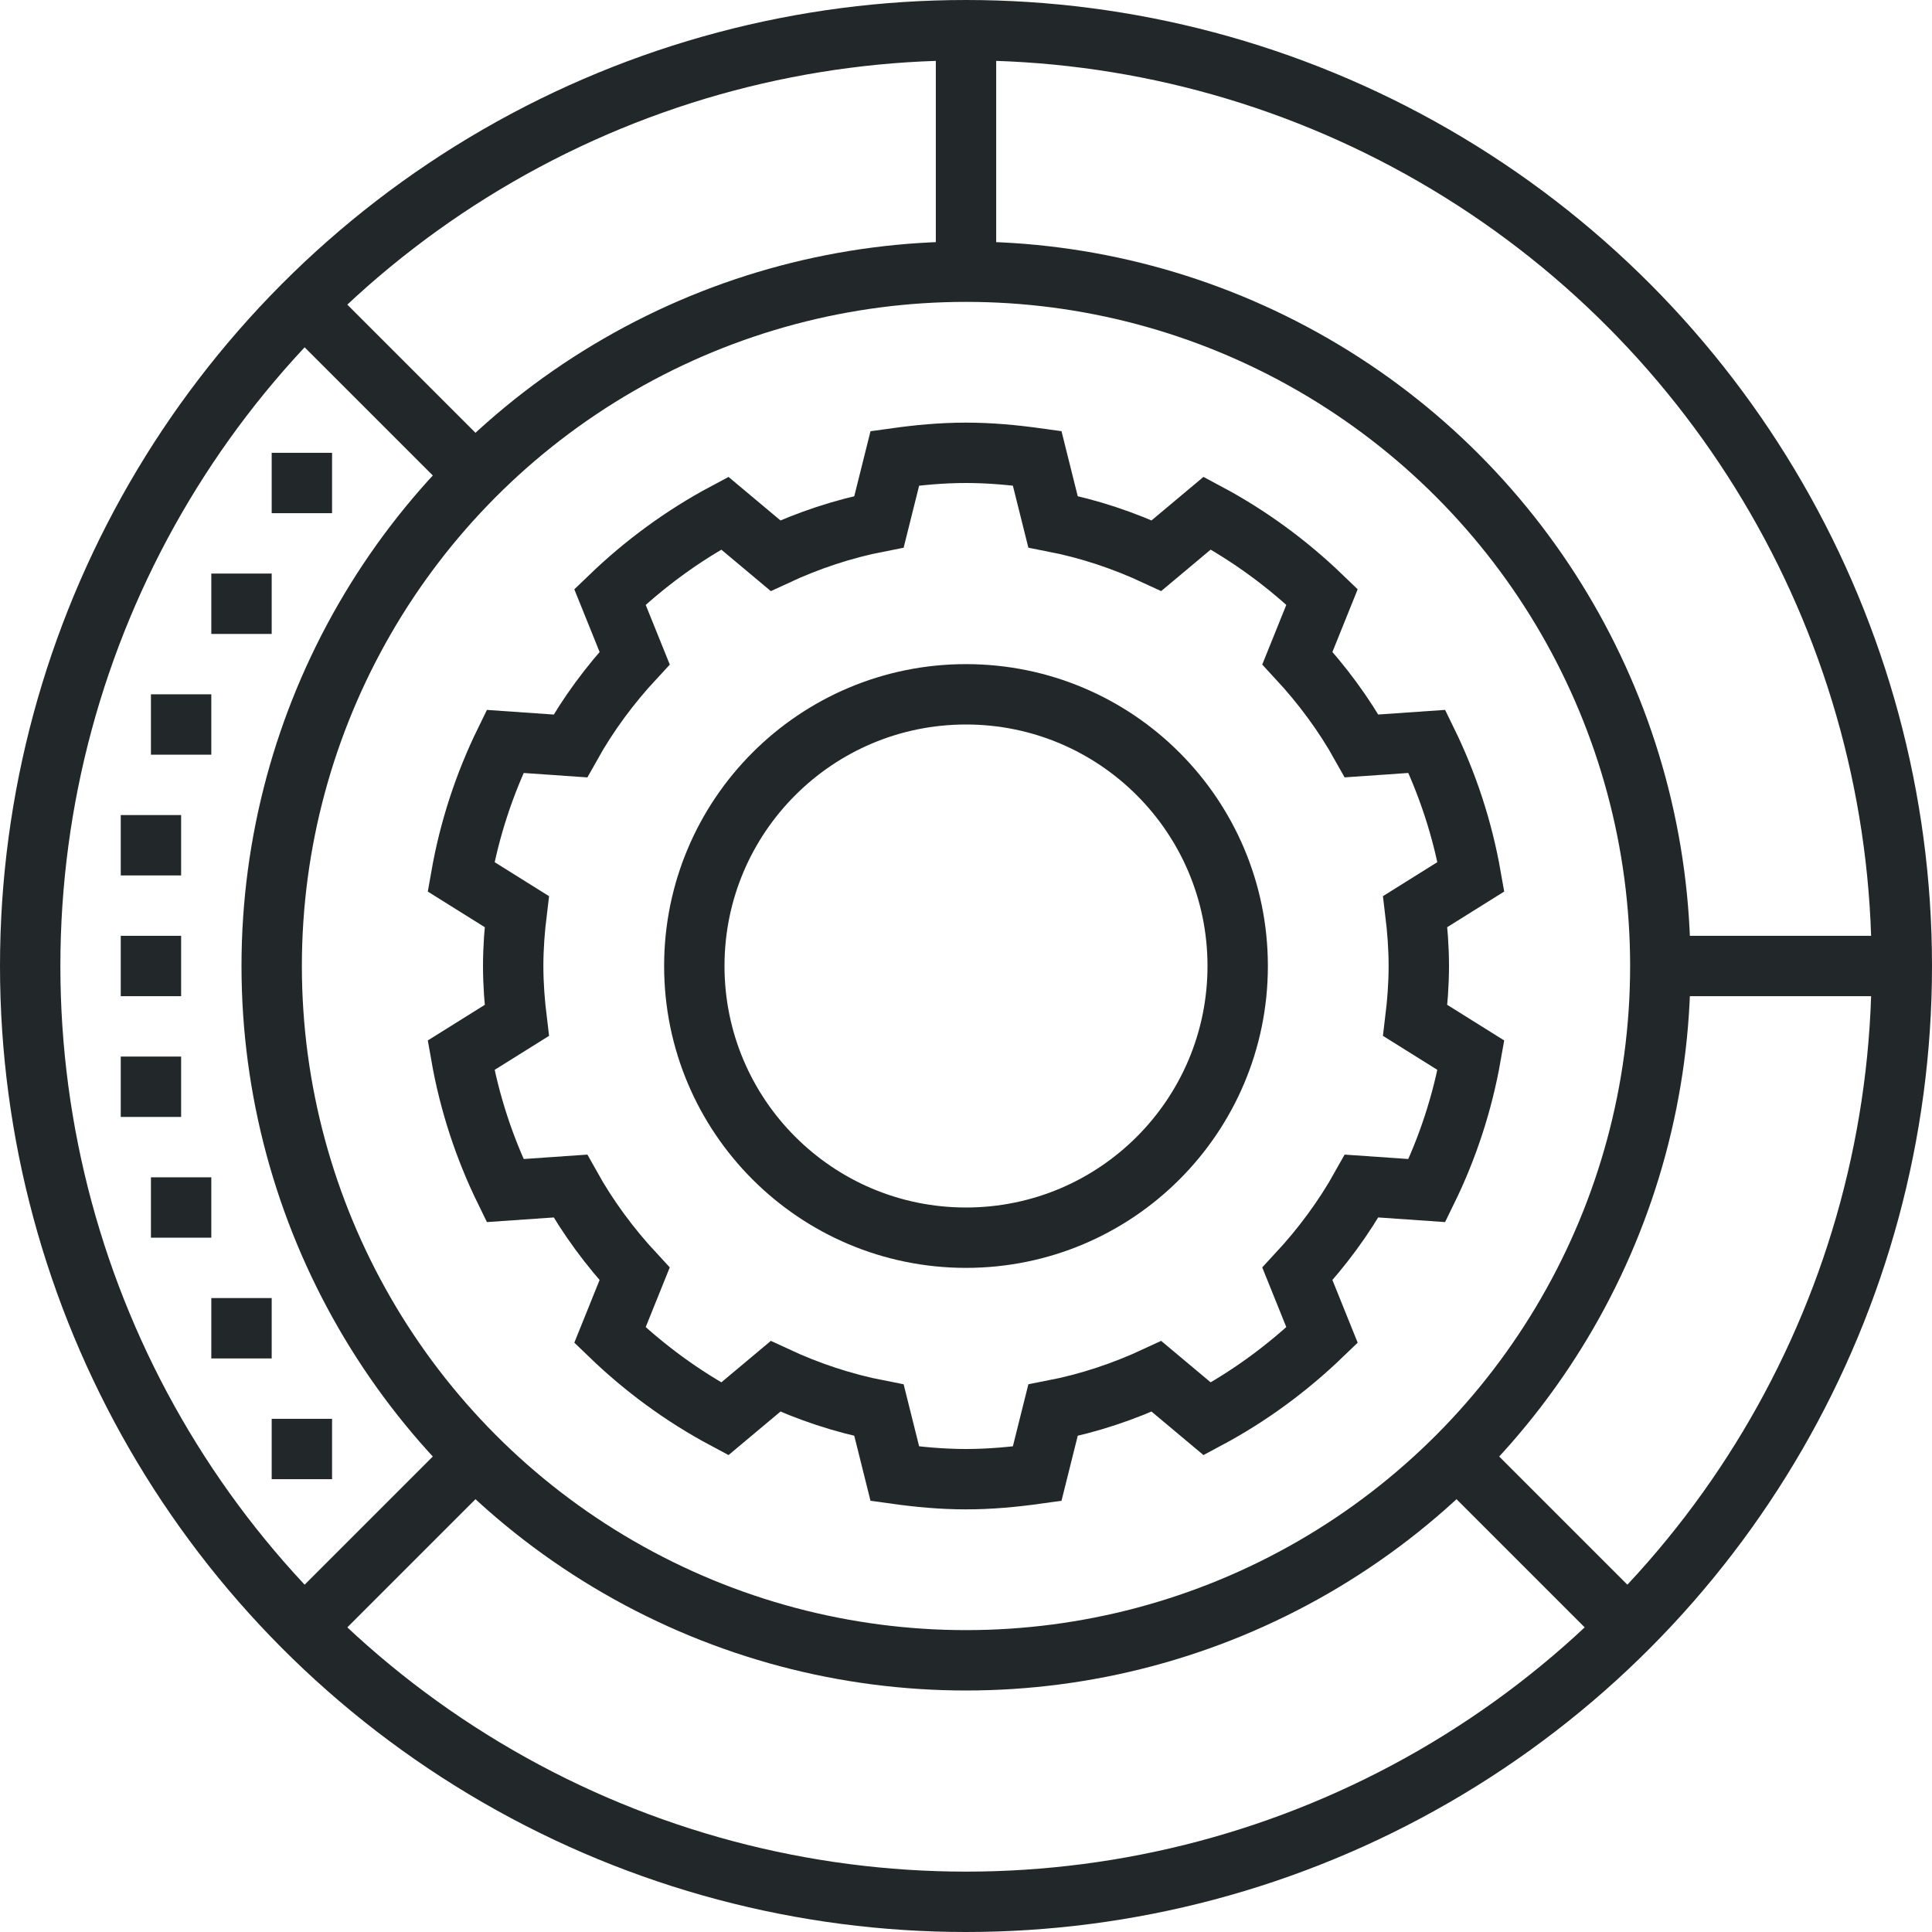 <?xml version="1.0" encoding="iso-8859-1"?>
<!-- Generator: Adobe Illustrator 17.0.0, SVG Export Plug-In . SVG Version: 6.00 Build 0)  -->
<!DOCTYPE svg PUBLIC "-//W3C//DTD SVG 1.1//EN" "http://www.w3.org/Graphics/SVG/1.1/DTD/svg11.dtd">
<svg version="1.1" id="_x31_1_x5F_data_x5F_management"
	 xmlns="http://www.w3.org/2000/svg" xmlns:xlink="http://www.w3.org/1999/xlink" x="0px" y="0px" width="64px" height="64px"
	 viewBox="0 0 64 64" style="enable-background:new 0 0 64 64;" xml:space="preserve">
<g>
	<g>
		<circle style="fill:none;stroke:#222829;stroke-width:2;stroke-miterlimit:10;" cx="32" cy="32" r="23"/>
		<circle style="fill:none;stroke:#222829;stroke-width:2;stroke-miterlimit:10;" cx="32" cy="32" r="31"/>
		<line style="fill:none;stroke:#222829;stroke-width:2;stroke-miterlimit:10;" x1="32" y1="1" x2="32" y2="9"/>
		<line style="fill:none;stroke:#222829;stroke-width:2;stroke-miterlimit:10;" x1="16" y1="48" x2="10" y2="54"/>
		<line style="fill:none;stroke:#222829;stroke-width:2;stroke-miterlimit:10;" x1="10" y1="10" x2="16" y2="16"/>
		<line style="fill:none;stroke:#222829;stroke-width:2;stroke-miterlimit:10;" x1="9" y1="16" x2="11" y2="16"/>
		<line style="fill:none;stroke:#222829;stroke-width:2;stroke-miterlimit:10;" x1="7" y1="20" x2="9" y2="20"/>
		<line style="fill:none;stroke:#222829;stroke-width:2;stroke-miterlimit:10;" x1="5" y1="24" x2="7" y2="24"/>
		<line style="fill:none;stroke:#222829;stroke-width:2;stroke-miterlimit:10;" x1="4" y1="28" x2="6" y2="28"/>
		<line style="fill:none;stroke:#222829;stroke-width:2;stroke-miterlimit:10;" x1="4" y1="32" x2="6" y2="32"/>
		<line style="fill:none;stroke:#222829;stroke-width:2;stroke-miterlimit:10;" x1="4" y1="36" x2="6" y2="36"/>
		<line style="fill:none;stroke:#222829;stroke-width:2;stroke-miterlimit:10;" x1="5" y1="40" x2="7" y2="40"/>
		<line style="fill:none;stroke:#222829;stroke-width:2;stroke-miterlimit:10;" x1="7" y1="44" x2="9" y2="44"/>
		<line style="fill:none;stroke:#222829;stroke-width:2;stroke-miterlimit:10;" x1="9" y1="48" x2="11" y2="48"/>
		<line style="fill:none;stroke:#222829;stroke-width:2;stroke-miterlimit:10;" x1="55" y1="32" x2="63" y2="32"/>
		<line style="fill:none;stroke:#222829;stroke-width:2;stroke-miterlimit:10;" x1="48" y1="48" x2="54" y2="54"/>
		<circle style="fill:none;stroke:#222829;stroke-width:2;stroke-miterlimit:10;" cx="32" cy="32" r="9"/>
		<path style="fill:none;stroke:#222829;stroke-width:2;stroke-miterlimit:10;" d="M47,32c0-0.611-0.047-1.211-0.119-1.803
			l1.846-1.154c-0.278-1.582-0.775-3.084-1.459-4.483l-2.162,0.15c-0.59-1.058-1.311-2.029-2.128-2.91l0.817-2.027
			c-1.131-1.09-2.406-2.029-3.804-2.775l-1.681,1.408c-1.081-0.503-2.225-0.889-3.428-1.123l-0.525-2.102
			C33.585,15.074,32.803,15,32,15c-0.803,0-1.585,0.074-2.357,0.182l-0.525,2.102c-1.202,0.234-2.347,0.62-3.428,1.123l-1.681-1.408
			c-1.397,0.746-2.673,1.686-3.804,2.775l0.818,2.027c-0.818,0.881-1.539,1.852-2.129,2.91l-2.162-0.15
			c-0.684,1.399-1.181,2.9-1.459,4.483l1.846,1.154C17.047,30.789,17,31.389,17,32c0,0.611,0.047,1.211,0.119,1.803l-1.846,1.154
			c0.278,1.582,0.775,3.084,1.459,4.482l2.162-0.15c0.59,1.058,1.311,2.029,2.128,2.91l-0.817,2.027
			c1.131,1.09,2.406,2.029,3.804,2.775l1.681-1.408c1.08,0.503,2.226,0.889,3.428,1.123l0.525,2.102C30.415,48.926,31.197,49,32,49
			c0.803,0,1.585-0.074,2.357-0.182l0.525-2.102c1.202-0.234,2.348-0.62,3.428-1.123l1.681,1.408
			c1.398-0.746,2.673-1.686,3.804-2.775l-0.817-2.027c0.817-0.881,1.538-1.853,2.128-2.91l2.162,0.15
			c0.684-1.398,1.181-2.9,1.459-4.482l-1.846-1.154C46.953,33.211,47,32.611,47,32z"/>
	</g>
</g>
</svg>
